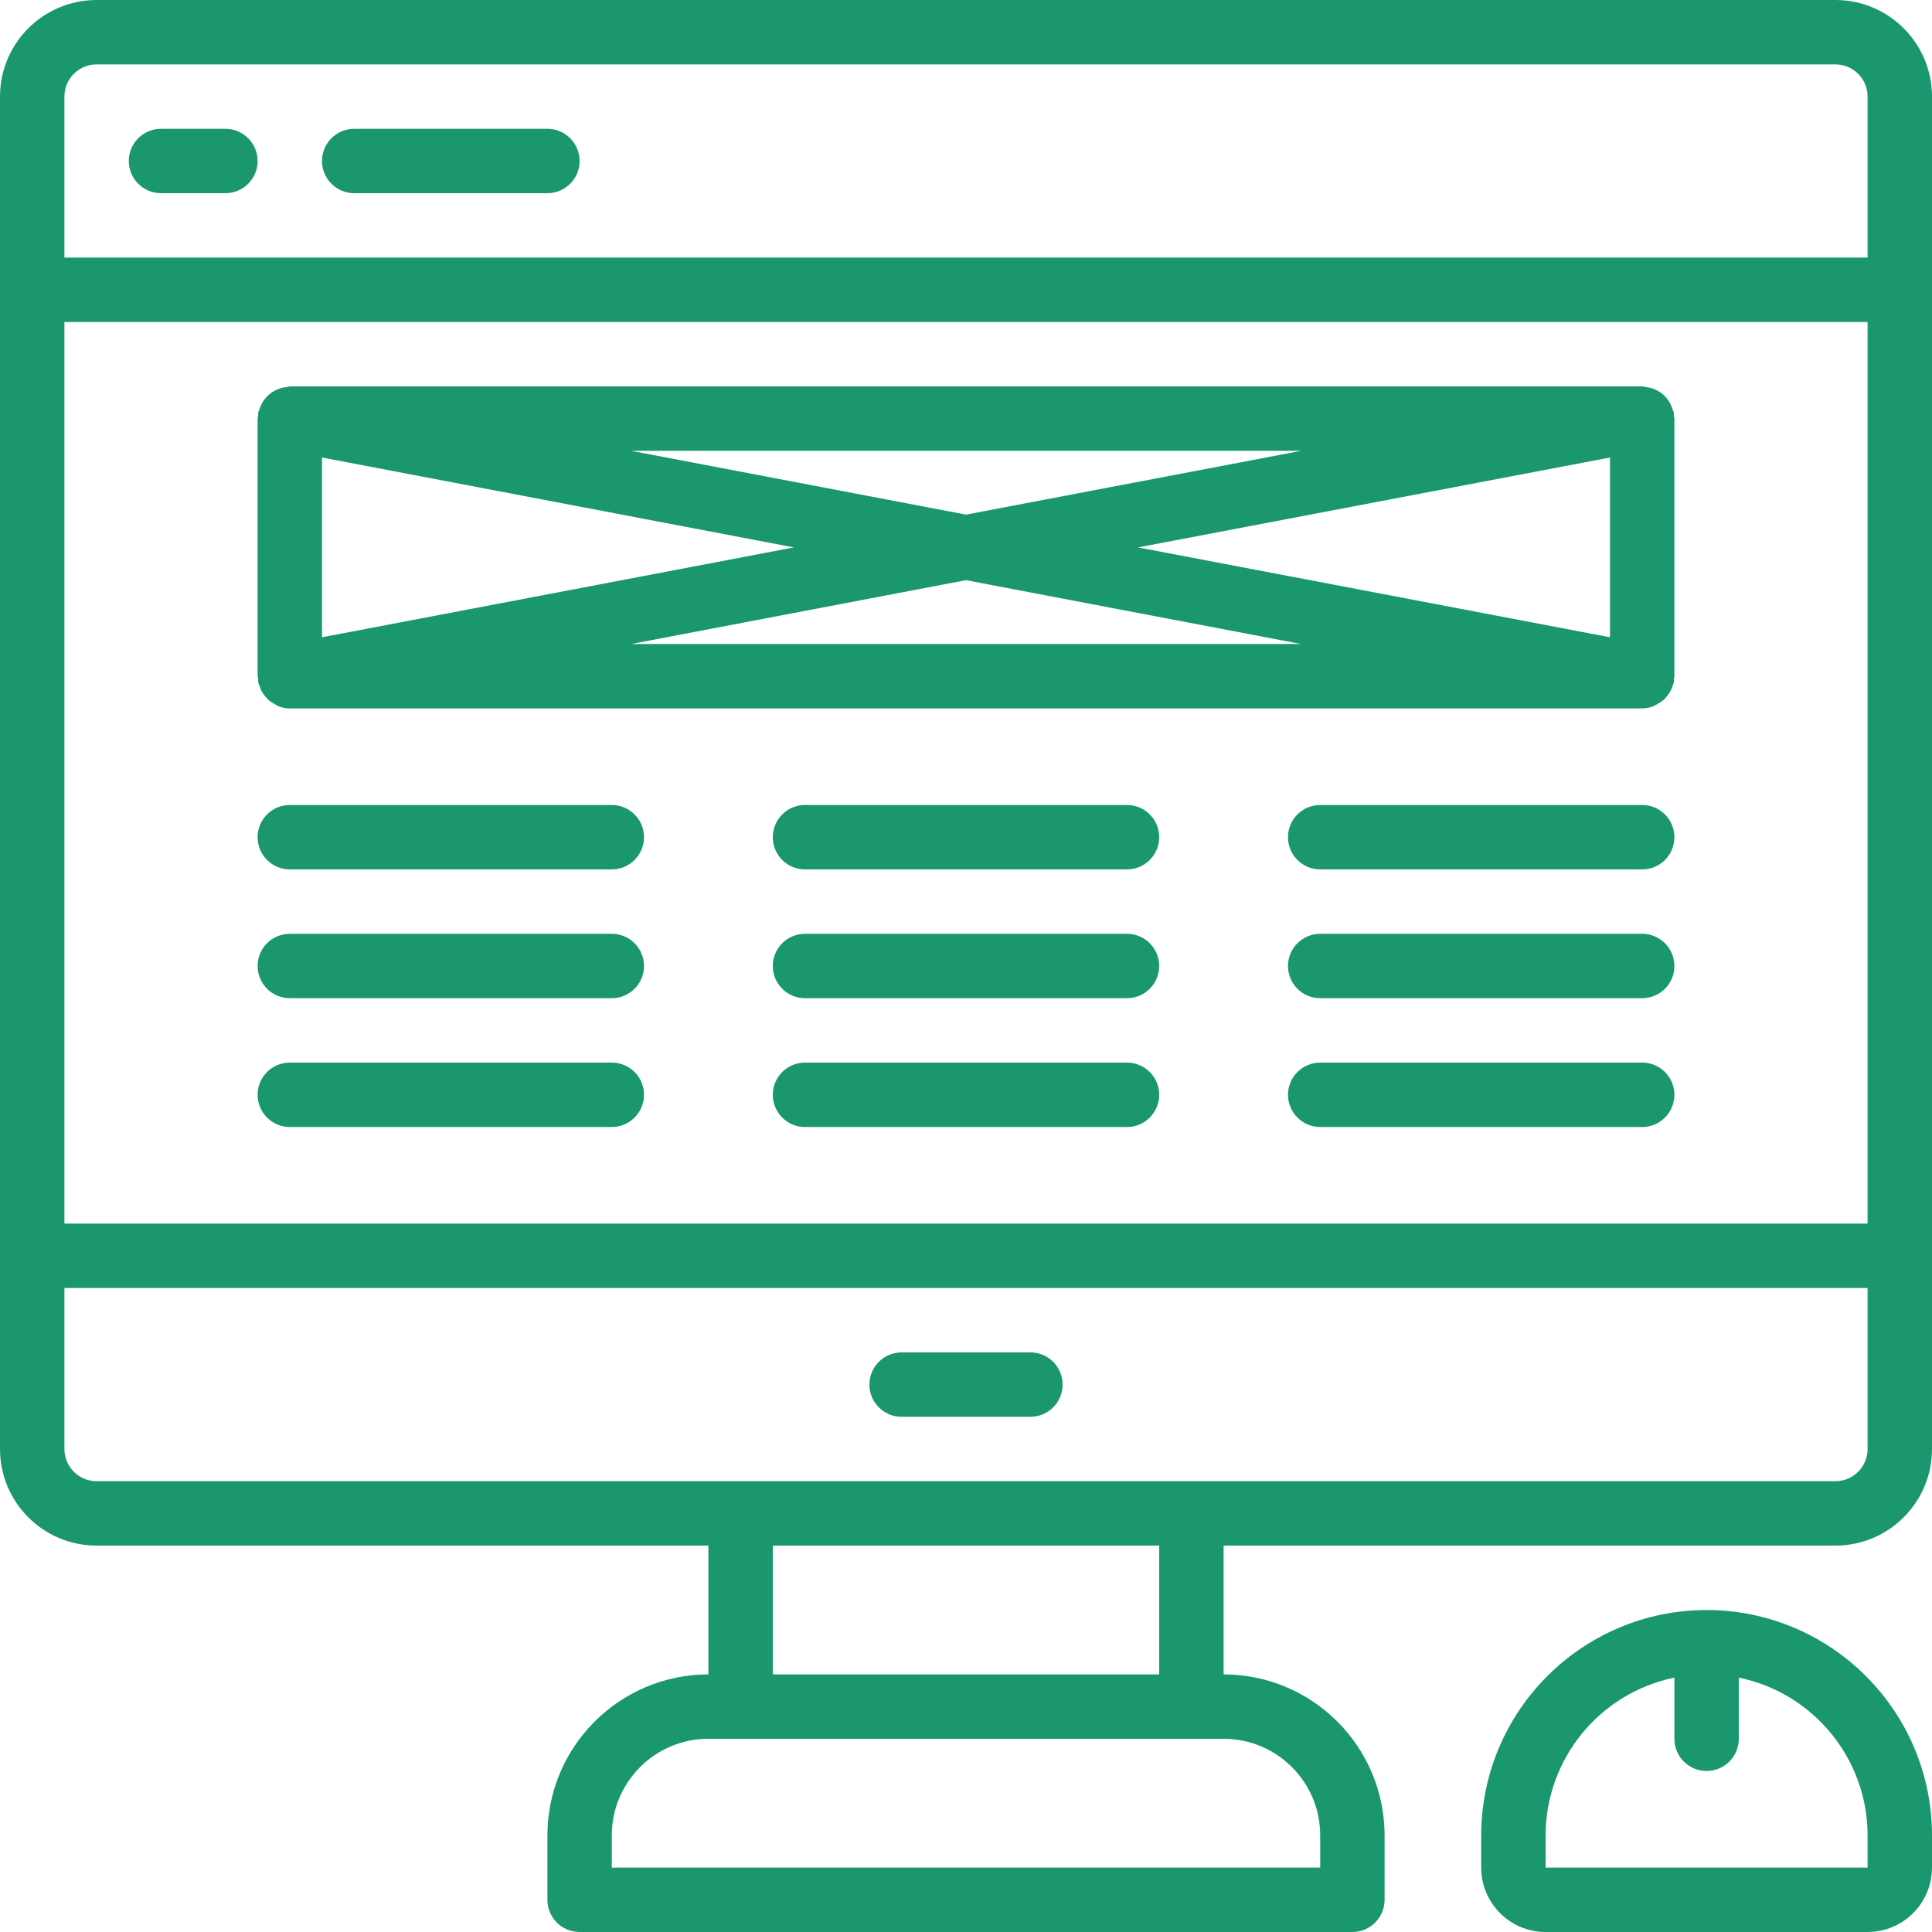 <?xml version="1.0" encoding="UTF-8"?>
<svg width="74px" height="74px" viewBox="0 0 74 74" version="1.1" xmlns="http://www.w3.org/2000/svg" xmlns:xlink="http://www.w3.org/1999/xlink">
    <!-- Generator: Sketch 55.2 (78181) - https://sketchapp.com -->
    <title>Landing Page</title>
    <desc>Created with Sketch.</desc>
    <g id="Page-1" stroke="none" stroke-width="1" fill="none" fill-rule="evenodd">
        <g id="Interfaces-v1.1" transform="translate(-959, -1766)" fill="#1A976F" fill-rule="nonzero">
            <g id="Landing-Page" transform="translate(959, 1766)">
                <path d="M70.3,0 L3.7,0 C1.657,0 0,1.657 0,3.7 L0,55.5 C0,57.543 1.657,59.2 3.7,59.2 L27.133,59.2 L27.133,64.133 C23.729,64.137 20.971,66.896 20.967,70.3 L20.967,72.767 C20.967,73.448 21.519,74 22.2,74 L51.8,74 C52.481,74 53.033,73.448 53.033,72.767 L53.033,70.3 C53.029,66.896 50.271,64.137 46.867,64.133 L46.867,59.2 L70.3,59.2 C72.343,59.2 74,57.543 74,55.5 L74,3.7 C74,1.657 72.343,0 70.3,0 Z M2.467,12.333 L71.533,12.333 L71.533,46.867 L2.467,46.867 L2.467,12.333 Z M3.7,2.467 L70.3,2.467 C70.981,2.467 71.533,3.019 71.533,3.7 L71.533,9.867 L2.467,9.867 L2.467,3.7 C2.467,3.019 3.019,2.467 3.7,2.467 Z M50.567,70.3 L50.567,71.533 L23.433,71.533 L23.433,70.3 C23.433,68.257 25.09,66.6 27.133,66.6 L46.867,66.6 C48.91,66.6 50.567,68.257 50.567,70.3 Z M44.4,64.133 L29.6,64.133 L29.6,59.2 L44.4,59.2 L44.4,64.133 Z M71.533,55.5 C71.533,56.181 70.981,56.733 70.3,56.733 L3.7,56.733 C3.019,56.733 2.467,56.181 2.467,55.5 L2.467,49.333 L71.533,49.333 L71.533,55.5 Z" id="Shape"></path>
                <path d="M34.533,54.267 L39.467,54.267 C40.148,54.267 40.7,53.714 40.7,53.033 C40.7,52.352 40.148,51.8 39.467,51.8 L34.533,51.8 C33.852,51.8 33.3,52.352 33.3,53.033 C33.3,53.714 33.852,54.267 34.533,54.267 Z" id="Shape"></path>
                <path d="M65.367,61.667 C60.601,61.673 56.739,65.534 56.733,70.3 L56.733,71.533 C56.733,72.896 57.838,74 59.2,74 L71.533,74 C72.896,74 74,72.896 74,71.533 L74,70.3 C73.994,65.534 70.132,61.673 65.367,61.667 Z M71.533,71.533 L59.2,71.533 L59.2,70.3 C59.204,67.371 61.264,64.847 64.133,64.257 L64.133,66.6 C64.133,67.281 64.686,67.833 65.367,67.833 C66.048,67.833 66.6,67.281 66.6,66.6 L66.6,64.257 C69.469,64.847 71.53,67.371 71.533,70.3 L71.533,71.533 Z" id="Shape"></path>
                <path d="M6.167,7.4 L8.633,7.4 C9.314,7.4 9.867,6.848 9.867,6.167 C9.867,5.486 9.314,4.933 8.633,4.933 L6.167,4.933 C5.486,4.933 4.933,5.486 4.933,6.167 C4.933,6.848 5.486,7.4 6.167,7.4 Z" id="Shape"></path>
                <path d="M13.567,7.4 L20.967,7.4 C21.648,7.4 22.2,6.848 22.2,6.167 C22.2,5.486 21.648,4.933 20.967,4.933 L13.567,4.933 C12.886,4.933 12.333,5.486 12.333,6.167 C12.333,6.848 12.886,7.4 13.567,7.4 Z" id="Shape"></path>
                <path d="M64.111,15.801 C64.097,15.759 64.081,15.718 64.062,15.678 C64.039,15.599 64.008,15.523 63.969,15.451 C63.935,15.384 63.893,15.32 63.846,15.261 C63.796,15.199 63.74,15.143 63.678,15.092 C63.622,15.045 63.56,15.004 63.496,14.969 C63.423,14.929 63.346,14.896 63.266,14.87 C63.194,14.849 63.12,14.834 63.044,14.826 C62.997,14.814 62.949,14.805 62.9,14.8 L11.1,14.8 C11.055,14.807 11.011,14.816 10.967,14.827 C10.886,14.835 10.807,14.85 10.73,14.874 C10.656,14.898 10.585,14.929 10.517,14.966 C10.38,15.04 10.259,15.139 10.161,15.26 C10.111,15.321 10.067,15.386 10.029,15.455 C9.991,15.527 9.96,15.602 9.938,15.681 C9.919,15.721 9.903,15.762 9.889,15.804 C9.886,15.845 9.886,15.886 9.889,15.927 C9.88,15.962 9.872,15.998 9.867,16.033 L9.867,25.9 C9.873,25.938 9.88,25.976 9.89,26.013 C9.887,26.055 9.887,26.096 9.89,26.137 C9.904,26.184 9.922,26.229 9.942,26.274 C9.961,26.336 9.984,26.396 10.011,26.455 C10.052,26.533 10.102,26.606 10.159,26.673 C10.197,26.722 10.238,26.768 10.282,26.81 C10.354,26.871 10.433,26.924 10.517,26.968 C10.562,26.997 10.609,27.024 10.657,27.048 C10.798,27.104 10.948,27.133 11.1,27.133 L62.9,27.133 C63.054,27.132 63.205,27.101 63.348,27.043 C63.396,27.019 63.443,26.992 63.488,26.963 C63.572,26.919 63.651,26.867 63.723,26.805 C63.767,26.763 63.808,26.717 63.846,26.668 C63.903,26.601 63.953,26.528 63.994,26.45 C64.021,26.391 64.044,26.331 64.063,26.269 C64.083,26.224 64.101,26.179 64.115,26.132 C64.118,26.091 64.118,26.05 64.115,26.009 C64.123,25.973 64.129,25.936 64.133,25.9 L64.133,16.033 C64.127,15.995 64.12,15.957 64.11,15.92 C64.113,15.88 64.114,15.841 64.111,15.801 Z M12.333,17.524 L30.408,20.967 L12.333,24.409 L12.333,17.524 Z M24.173,17.267 L49.839,17.267 L37,19.711 L24.173,17.267 Z M37,22.222 L49.833,24.667 L24.173,24.667 L37,22.222 Z M43.592,20.967 L61.667,17.524 L61.667,24.409 L43.592,20.967 Z" id="Shape"></path>
                <path d="M23.433,30.833 L11.1,30.833 C10.419,30.833 9.867,31.386 9.867,32.067 C9.867,32.748 10.419,33.3 11.1,33.3 L23.433,33.3 C24.114,33.3 24.667,32.748 24.667,32.067 C24.667,31.386 24.114,30.833 23.433,30.833 Z" id="Shape"></path>
                <path d="M23.433,35.767 L11.1,35.767 C10.419,35.767 9.867,36.319 9.867,37 C9.867,37.681 10.419,38.233 11.1,38.233 L23.433,38.233 C24.114,38.233 24.667,37.681 24.667,37 C24.667,36.319 24.114,35.767 23.433,35.767 Z" id="Shape"></path>
                <path d="M23.433,40.7 L11.1,40.7 C10.419,40.7 9.867,41.252 9.867,41.933 C9.867,42.614 10.419,43.167 11.1,43.167 L23.433,43.167 C24.114,43.167 24.667,42.614 24.667,41.933 C24.667,41.252 24.114,40.7 23.433,40.7 Z" id="Shape"></path>
                <path d="M43.167,30.833 L30.833,30.833 C30.152,30.833 29.6,31.386 29.6,32.067 C29.6,32.748 30.152,33.3 30.833,33.3 L43.167,33.3 C43.848,33.3 44.4,32.748 44.4,32.067 C44.4,31.386 43.848,30.833 43.167,30.833 Z" id="Shape"></path>
                <path d="M43.167,35.767 L30.833,35.767 C30.152,35.767 29.6,36.319 29.6,37 C29.6,37.681 30.152,38.233 30.833,38.233 L43.167,38.233 C43.848,38.233 44.4,37.681 44.4,37 C44.4,36.319 43.848,35.767 43.167,35.767 Z" id="Shape"></path>
                <path d="M43.167,40.7 L30.833,40.7 C30.152,40.7 29.6,41.252 29.6,41.933 C29.6,42.614 30.152,43.167 30.833,43.167 L43.167,43.167 C43.848,43.167 44.4,42.614 44.4,41.933 C44.4,41.252 43.848,40.7 43.167,40.7 Z" id="Shape"></path>
                <path d="M62.9,30.833 L50.567,30.833 C49.886,30.833 49.333,31.386 49.333,32.067 C49.333,32.748 49.886,33.3 50.567,33.3 L62.9,33.3 C63.581,33.3 64.133,32.748 64.133,32.067 C64.133,31.386 63.581,30.833 62.9,30.833 Z" id="Shape"></path>
                <path d="M62.9,35.767 L50.567,35.767 C49.886,35.767 49.333,36.319 49.333,37 C49.333,37.681 49.886,38.233 50.567,38.233 L62.9,38.233 C63.581,38.233 64.133,37.681 64.133,37 C64.133,36.319 63.581,35.767 62.9,35.767 Z" id="Shape"></path>
                <path d="M62.9,40.7 L50.567,40.7 C49.886,40.7 49.333,41.252 49.333,41.933 C49.333,42.614 49.886,43.167 50.567,43.167 L62.9,43.167 C63.581,43.167 64.133,42.614 64.133,41.933 C64.133,41.252 63.581,40.7 62.9,40.7 Z" id="Shape"></path>
            </g>
        </g>
    </g>
</svg>